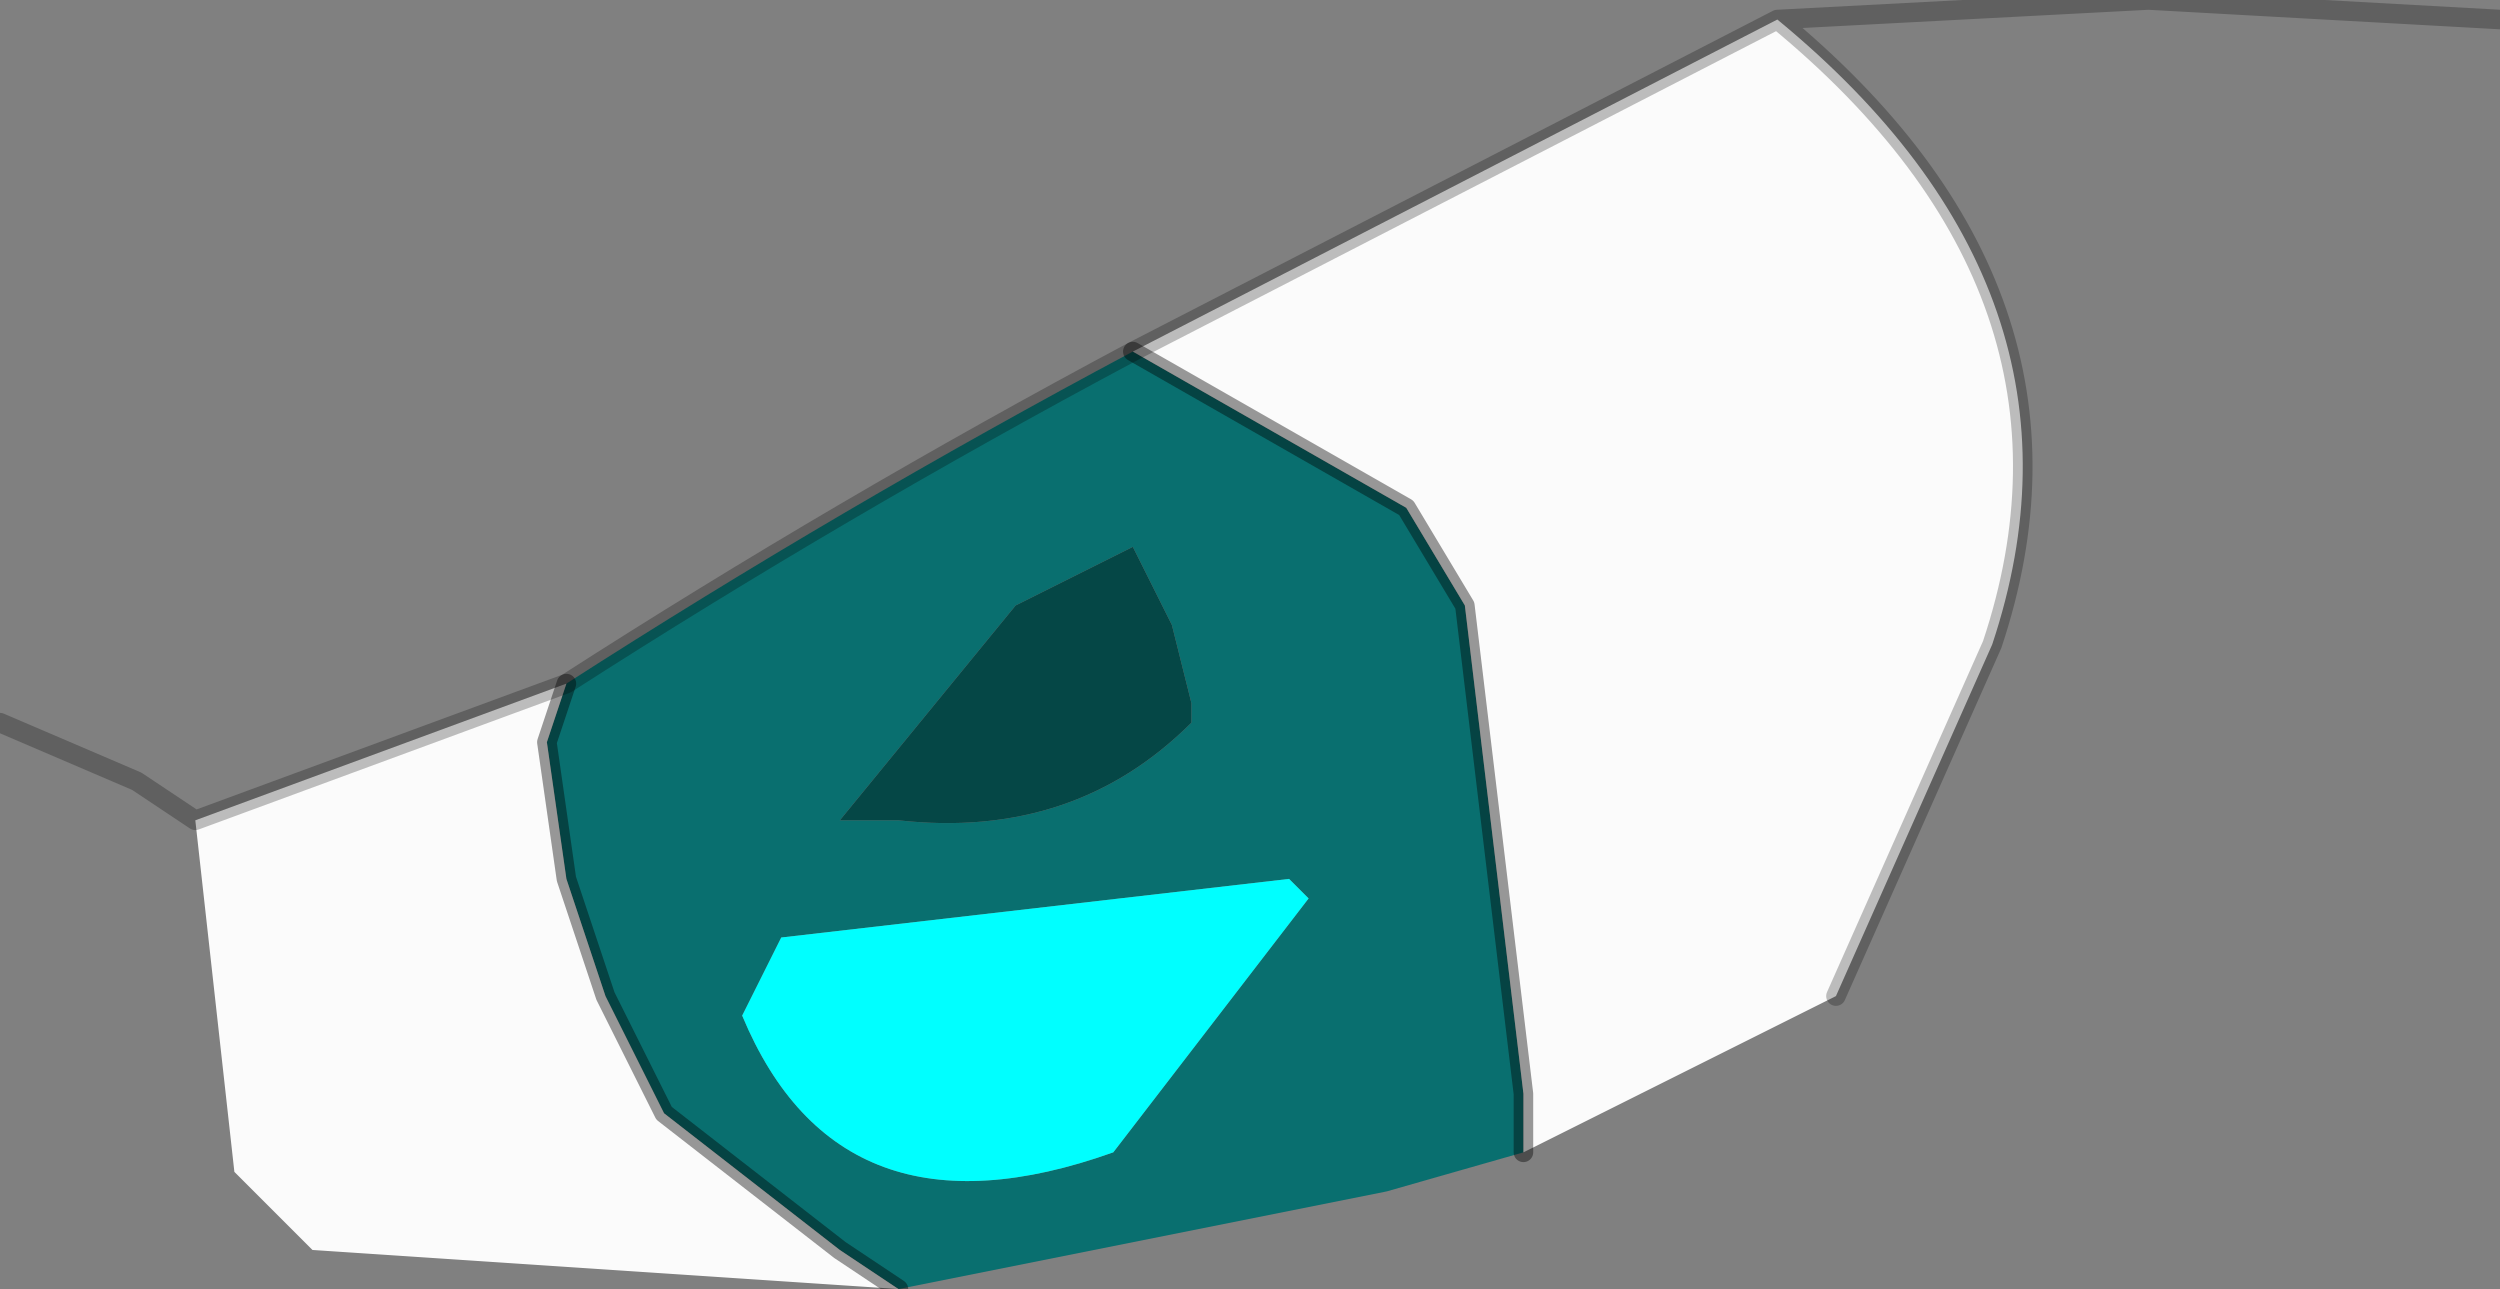 <?xml version="1.0" encoding="UTF-8" standalone="no"?>
<svg xmlns:ffdec="https://www.free-decompiler.com/flash" xmlns:xlink="http://www.w3.org/1999/xlink" ffdec:objectType="shape" height="3.3px" width="6.4px" xmlns="http://www.w3.org/2000/svg">
  <rect width="100%" height="100%" fill="#808080" stroke="none"/>
  <g transform="matrix(1.0, 0.0, 0.0, 1.0, 3.2, 1.65)">
    <path d="M0.7 1.3 L0.35 1.4 -0.9 1.65 -1.05 1.55 -1.5 1.2 -1.65 0.9 -1.75 0.6 -1.8 0.25 -1.75 0.1 Q-1.05 -0.35 -0.3 -0.75 L0.4 -0.35 0.55 -0.1 0.7 1.15 0.7 1.3 M0.15 0.65 L0.1 0.6 -1.2 0.75 -1.3 0.95 Q-1.05 1.55 -0.35 1.3 L0.15 0.65 M-0.3 -0.25 L-0.6 -0.1 -1.05 0.45 -0.9 0.45 Q-0.45 0.5 -0.15 0.2 L-0.15 0.15 -0.2 -0.05 -0.3 -0.25" fill="#096f6f" fill-rule="evenodd" stroke="none"/>
    <path d="M1.35 -1.6 Q2.2 -0.9 1.9 0.0 L1.5 0.9 0.7 1.3 0.7 1.15 0.55 -0.1 0.4 -0.35 -0.3 -0.75 1.35 -1.6 M-0.9 1.65 L-2.4 1.55 -2.6 1.35 -2.7 0.45 -1.75 0.1 -1.8 0.25 -1.75 0.6 -1.65 0.9 -1.5 1.2 -1.05 1.55 -0.9 1.65" fill="#fbfbfb" fill-rule="evenodd" stroke="none"/>
    <path d="M0.15 0.65 L-0.35 1.3 Q-1.05 1.55 -1.3 0.95 L-1.2 0.75 0.1 0.6 0.15 0.65" fill="#00ffff" fill-rule="evenodd" stroke="none"/>
    <path d="M-0.3 -0.25 L-0.2 -0.05 -0.15 0.15 -0.15 0.2 Q-0.45 0.5 -0.9 0.45 L-1.05 0.45 -0.6 -0.1 -0.3 -0.25" fill="#054746" fill-rule="evenodd" stroke="none"/>
    <path d="M3.2 -1.6 L2.3 -1.65 1.35 -1.6 Q2.2 -0.9 1.9 0.0 L1.5 0.9 M-2.7 0.45 L-2.85 0.35 -3.2 0.2 M-0.3 -0.75 Q-1.05 -0.35 -1.75 0.1 L-2.7 0.45 M1.35 -1.6 L-0.3 -0.75" fill="none" stroke="#000000" stroke-linecap="round" stroke-linejoin="round" stroke-opacity="0.251" stroke-width="0.05"/>
    <path d="M0.7 1.3 L0.7 1.15 0.55 -0.1 0.4 -0.35 -0.3 -0.75 M-1.75 0.1 L-1.8 0.25 -1.75 0.6 -1.65 0.9 -1.5 1.2 -1.05 1.55 -0.9 1.65" fill="none" stroke="#000000" stroke-linecap="round" stroke-linejoin="round" stroke-opacity="0.4" stroke-width="0.05"/>
  </g>
</svg>
